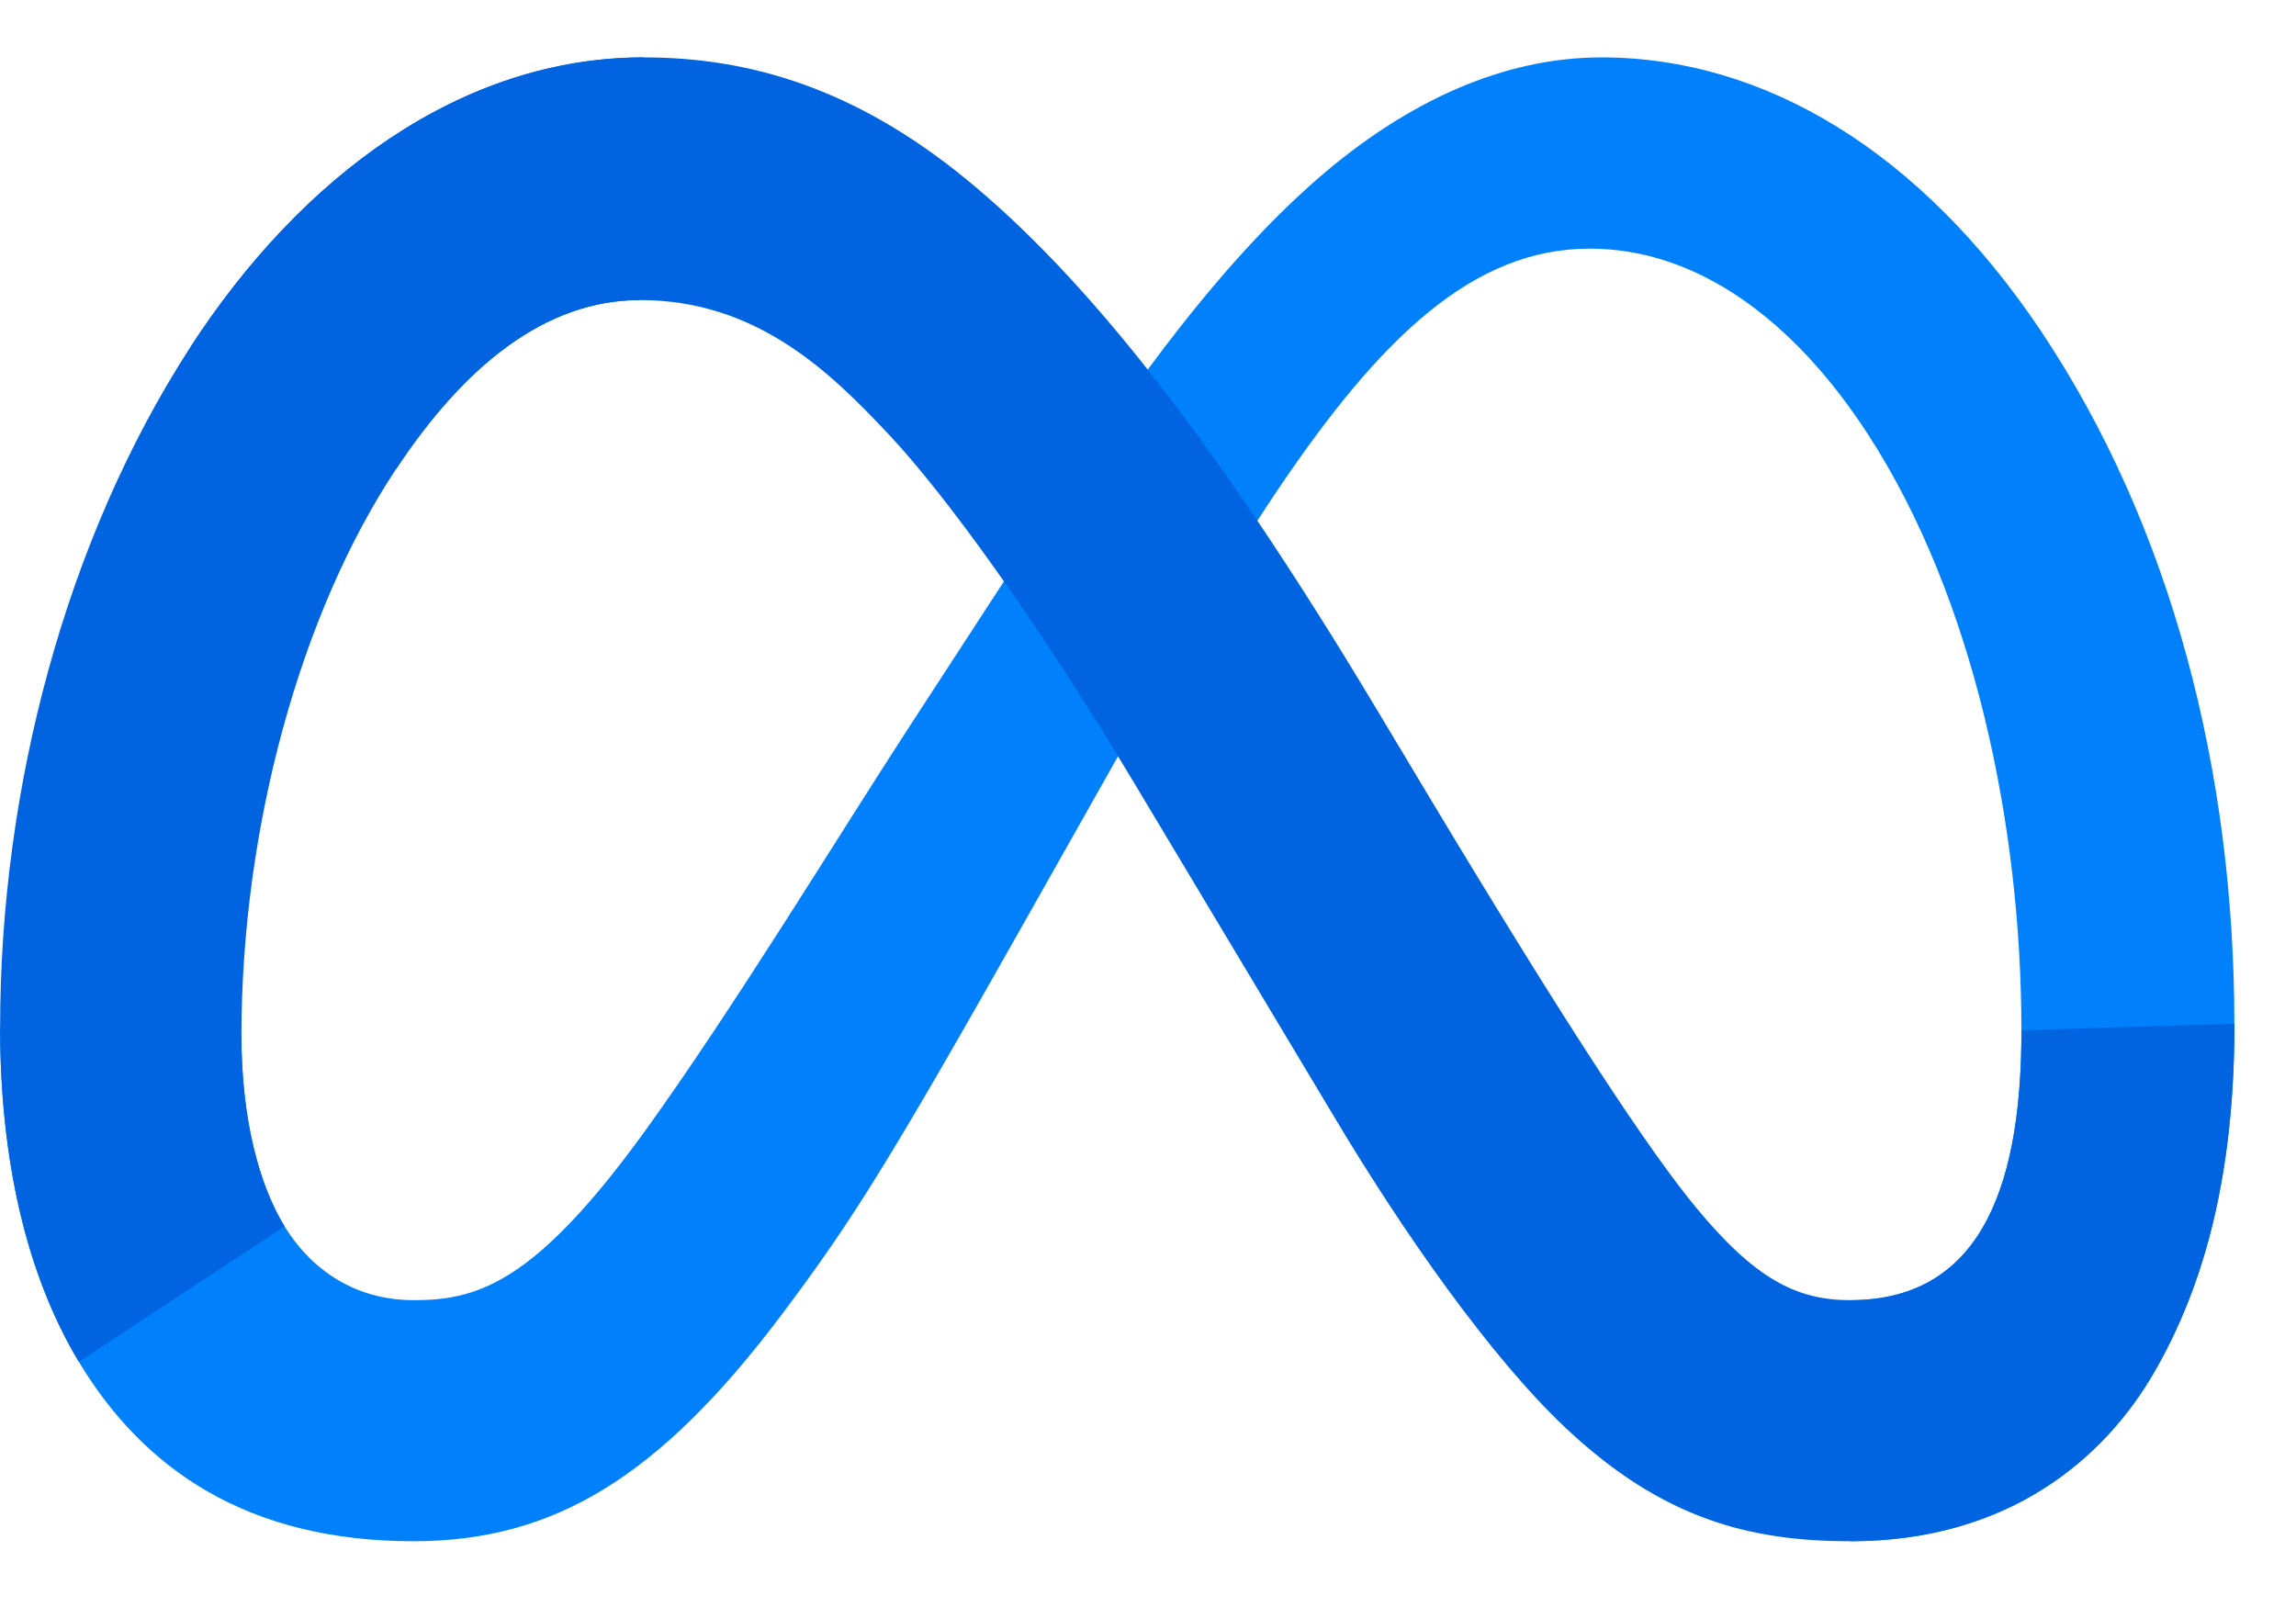 <svg width="20" height="14" viewBox="0 0 20 14" fill="none" xmlns="http://www.w3.org/2000/svg">
<g clip-path="url(#clip0_14307_65338)">
<path d="M2.103 9.025C2.103 9.768 2.266 10.339 2.479 10.684C2.759 11.136 3.176 11.327 3.601 11.327C4.149 11.327 4.651 11.191 5.617 9.855C6.391 8.783 7.304 7.279 7.917 6.337L8.957 4.739C9.679 3.63 10.515 2.397 11.473 1.561C12.256 0.879 13.1 0.5 13.949 0.5C15.375 0.5 16.733 1.326 17.773 2.876C18.911 4.574 19.463 6.712 19.463 8.918C19.463 10.23 19.204 11.193 18.764 11.955C18.339 12.691 17.511 13.427 16.117 13.427V11.327C17.311 11.327 17.608 10.231 17.608 8.976C17.608 7.188 17.192 5.204 16.273 3.786C15.621 2.78 14.777 2.166 13.848 2.166C12.842 2.166 12.034 2.924 11.125 4.275C10.642 4.993 10.145 5.868 9.588 6.856L8.975 7.942C7.743 10.126 7.431 10.623 6.816 11.444C5.736 12.882 4.814 13.427 3.601 13.427C2.161 13.427 1.251 12.803 0.687 11.864C0.227 11.099 0.001 10.094 0.001 8.95L2.103 9.025Z" fill="#0081FB"/>
<path d="M1.659 3.024C2.623 1.539 4.014 0.5 5.609 0.5C6.533 0.5 7.451 0.773 8.41 1.556C9.459 2.413 10.577 3.822 11.972 6.146L12.472 6.98C13.68 8.991 14.367 10.026 14.769 10.514C15.286 11.141 15.648 11.327 16.118 11.327C17.311 11.327 17.609 10.231 17.609 8.976L19.464 8.918C19.464 10.23 19.205 11.193 18.765 11.955C18.34 12.691 17.512 13.427 16.118 13.427C15.252 13.427 14.485 13.239 13.636 12.438C12.983 11.823 12.221 10.732 11.634 9.75L9.888 6.835C9.013 5.372 8.209 4.281 7.744 3.787C7.244 3.255 6.601 2.614 5.575 2.614C4.745 2.614 4.039 3.196 3.449 4.088L1.659 3.024Z" fill="url(#paint0_linear_14307_65338)"/>
<path d="M5.574 2.614C4.744 2.614 4.039 3.196 3.449 4.088C2.614 5.347 2.103 7.223 2.103 9.025C2.103 9.768 2.266 10.339 2.479 10.684L0.687 11.864C0.227 11.099 0.001 10.094 0.001 8.95C0.001 6.869 0.572 4.7 1.658 3.024C2.622 1.539 4.013 0.5 5.608 0.5L5.574 2.614Z" fill="url(#paint1_linear_14307_65338)"/>
</g>
<defs>
<linearGradient id="paint0_linear_14307_65338" x1="248.758" y1="723.546" x2="1587.2" y2="791.144" gradientUnits="userSpaceOnUse">
<stop stop-color="#0064E1"/>
<stop offset="0.4" stop-color="#0064E1"/>
<stop offset="0.83" stop-color="#0073EE"/>
<stop offset="1" stop-color="#0082FB"/>
</linearGradient>
<linearGradient id="paint1_linear_14307_65338" x1="304.56" y1="941.249" x2="304.56" y2="447.186" gradientUnits="userSpaceOnUse">
<stop stop-color="#0082FB"/>
<stop offset="1" stop-color="#0064E0"/>
</linearGradient>
<clipPath id="clip0_14307_65338">
<rect width="19.462" height="13" fill="white" transform="translate(0 0.5)"/>
</clipPath>
</defs>
</svg>
